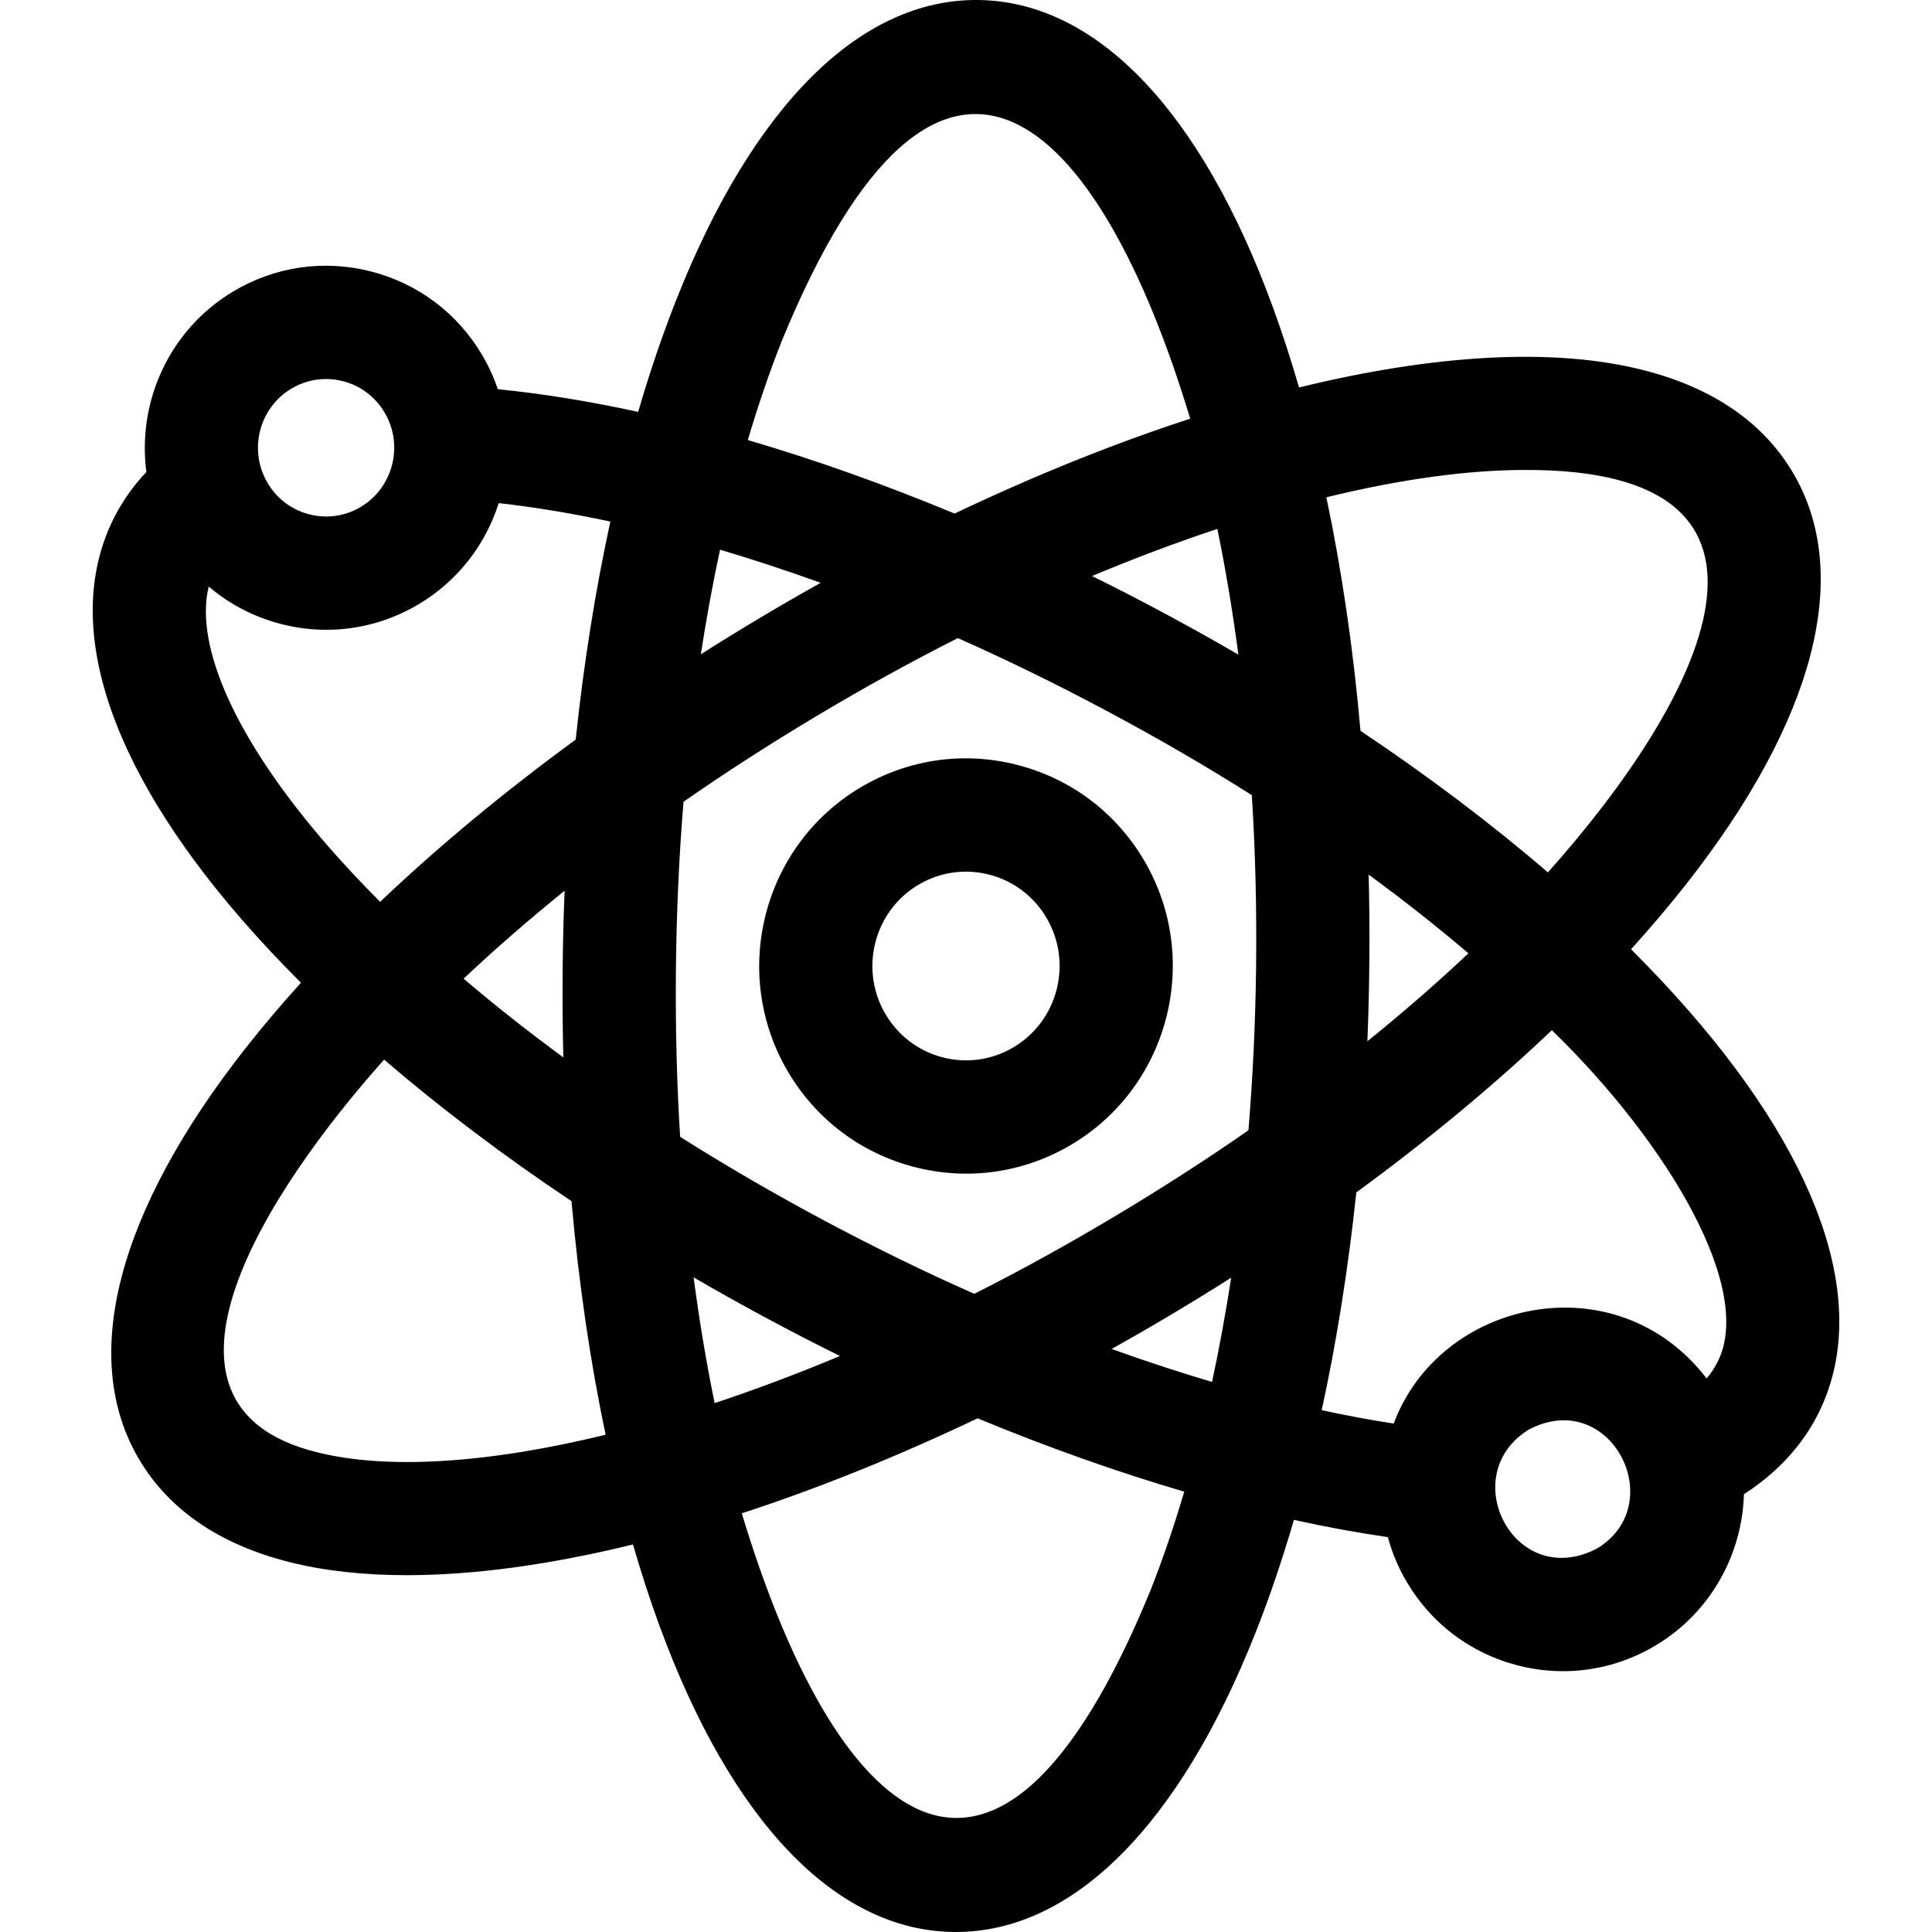 <svg id="Layer_1" enable-background="new 0 0 511.816 511.816" viewBox="0 0 511.816 511.816" xmlns="http://www.w3.org/2000/svg"><g><path  d="m447.478 267.888c-4.778-5.482-9.923-10.961-15.388-16.419 5.186-5.727 10.052-11.459 14.551-17.176 34.176-43.426 44.243-82.153 28.346-109.047-7.896-13.358-21.233-22.509-39.642-27.198-23.759-6.054-55.426-4.164-91.212 4.6-2.151-7.416-4.474-14.563-6.973-21.387-19.042-51.987-46.709-80.845-77.902-81.256-31.142-.427-59.607 27.706-80.004 79.174-3.722 9.392-7.123 19.408-10.198 29.938-12.919-2.82-25.367-4.839-37.175-6.007-1.052-3.107-2.433-6.151-4.166-9.083-6.56-11.097-17.038-18.958-29.502-22.133-12.435-3.168-25.358-1.289-36.388 5.292-17.015 10.154-25.506 29.29-23.052 47.847-3.267 3.469-6.017 7.277-8.19 11.412-14.535 27.66-2.546 65.832 33.756 107.483 4.778 5.482 9.924 10.961 15.388 16.419-5.186 5.727-10.053 11.46-14.551 17.176-34.176 43.426-44.243 82.153-28.346 109.047 7.896 13.358 21.233 22.509 39.642 27.198 9.301 2.37 19.811 3.522 31.308 3.522 17.869 0 38.127-2.802 59.901-8.133 2.152 7.42 4.476 14.571 6.976 21.398 19.042 51.987 46.709 80.845 77.903 81.256.227.003.449.004.675.004 30.928 0 59.081-28.084 79.329-79.179 3.728-9.408 7.134-19.442 10.213-29.991 8.522 1.874 16.833 3.401 24.88 4.564 1.109 4.077 2.761 8.073 5.011 11.878 6.56 11.098 17.037 18.958 29.501 22.133 3.946 1.005 7.941 1.502 11.909 1.502 8.538 0 16.95-2.302 24.479-6.794 14.644-8.739 22.963-24.133 23.436-40.083 8.432-5.443 14.994-12.395 19.24-20.476 14.535-27.658 2.547-65.829-33.755-107.481zm-370.281-164.94c2.819-1.682 5.966-2.543 9.16-2.543 1.482 0 2.975.186 4.449.561 4.677 1.191 8.613 4.149 11.083 8.328 5.114 8.652 2.282 19.863-6.313 24.992-4.127 2.463-8.959 3.167-13.609 1.982-4.677-1.191-8.613-4.149-11.083-8.328-5.113-8.652-2.282-19.863 6.313-24.992zm6.681 281.748c-50.175-12.456-12.948-69.442 17.875-103.991 14.982 12.877 31.657 25.473 49.647 37.502 1.908 21.674 4.946 42.457 9.045 61.873-31.269 7.647-58.152 9.308-76.567 4.616zm65.363-104.578c-9.325-6.834-18.156-13.803-26.433-20.852 8.326-7.846 17.276-15.632 26.768-23.295-.558 13.253-.735 29.29-.335 44.147zm3.266-84.183c-18.945 13.842-36.365 28.294-51.803 42.973-4.882-4.89-9.48-9.793-13.75-14.692-24.13-27.685-35.561-52.809-31.666-68.835 5.511 4.7 12.055 8.119 19.274 9.958 3.946 1.005 7.94 1.502 11.909 1.502 8.537 0 16.95-2.302 24.479-6.794 10.482-6.255 17.721-15.923 21.168-26.761 9.436 1.049 19.328 2.69 29.57 4.888-3.972 18.245-7.051 37.627-9.181 57.761zm175.555-22.516c-11.656-6.779-25.174-14.127-38.766-20.82 11.216-4.699 22.312-8.874 33.198-12.487 2.198 10.679 4.06 21.809 5.568 33.307zm-120.92-83.187c41.959-102.023 83.965-59.633 108.158 20.678-20.104 6.555-41.099 14.988-62.412 25.139-18.584-7.723-36.974-14.257-54.776-19.475 2.74-9.265 5.753-18.072 9.03-26.342zm-16.394 55.395c8.738 2.586 17.641 5.51 26.662 8.769-9.623 5.372-20.961 12.069-31.75 18.936 1.466-9.503 3.162-18.757 5.088-27.705zm-6.994 192.77c11.667 6.783 25.154 14.121 38.768 20.819-11.217 4.699-22.313 8.875-33.2 12.488-2.198-10.679-4.06-21.809-5.568-33.307zm120.92 83.187c-41.961 102.028-83.969 59.627-108.16-20.684 20.121-6.56 41.133-15.006 62.463-25.167 18.513 7.667 36.917 14.198 54.748 19.431-2.745 9.294-5.765 18.127-9.051 26.42zm16.414-55.489c-8.726-2.584-17.61-5.499-26.593-8.734 9.603-5.357 20.899-12.024 31.662-18.877-1.462 9.47-3.152 18.692-5.069 27.611zm11.658-109.17c-.189 14.428-.87 28.634-2.01 42.495-21.808 15.198-47.837 30.839-72.625 43.33-25.533-11.247-53.536-26.134-77.929-41.589-1.766-27.831-1.529-59.774.897-88.766 21.819-15.206 47.862-30.853 72.662-43.349 25.403 11.234 53.552 26.179 77.892 41.608.939 15.067 1.319 30.547 1.113 46.271zm71.226-132.425c78.552-.315 47.229 60.546 6.091 106.61-14.982-12.877-31.657-25.473-49.647-37.502-1.908-21.673-4.946-42.455-9.045-61.87 19.589-4.79 37.46-7.238 52.601-7.238zm-41.397 107.198c9.324 6.834 18.156 13.803 26.433 20.852-8.326 7.846-17.276 15.632-26.768 23.295.558-13.254.735-29.29.335-44.147zm60.609 178.47c-21.865 11.493-37.668-19.133-18.379-31.338 21.629-11.665 37.777 19.4 18.379 31.338zm31.493-48.752c-.716 1.363-1.591 2.606-2.563 3.75-23.981-31.2-70.675-20.923-82.898 11.959-6.195-.953-12.563-2.138-19.074-3.547 3.965-18.226 7.039-37.586 9.167-57.697 18.945-13.842 36.365-28.294 51.803-42.973 31.106 30.25 54.234 69.435 43.565 88.508z"/><path  d="m269.393 202.609c-14.182-3.613-28.919-1.47-41.496 6.035-25.942 15.481-34.521 49.269-19.122 75.318 7.482 12.658 19.433 21.624 33.648 25.246 4.5 1.146 9.055 1.713 13.58 1.713 9.736 0 19.33-2.625 27.916-7.749 25.942-15.481 34.521-49.269 19.122-75.318-7.482-12.658-19.432-21.624-33.648-25.245zm-.847 74.802c-5.676 3.387-12.323 4.355-18.717 2.726-6.428-1.638-11.836-5.7-15.229-11.44-7.016-11.869-3.126-27.251 8.67-34.291 3.876-2.313 8.205-3.498 12.597-3.498 2.04 0 4.093.255 6.12.772 6.428 1.638 11.836 5.7 15.229 11.44 7.016 11.869 3.126 27.251-8.67 34.291z"/></g></svg>